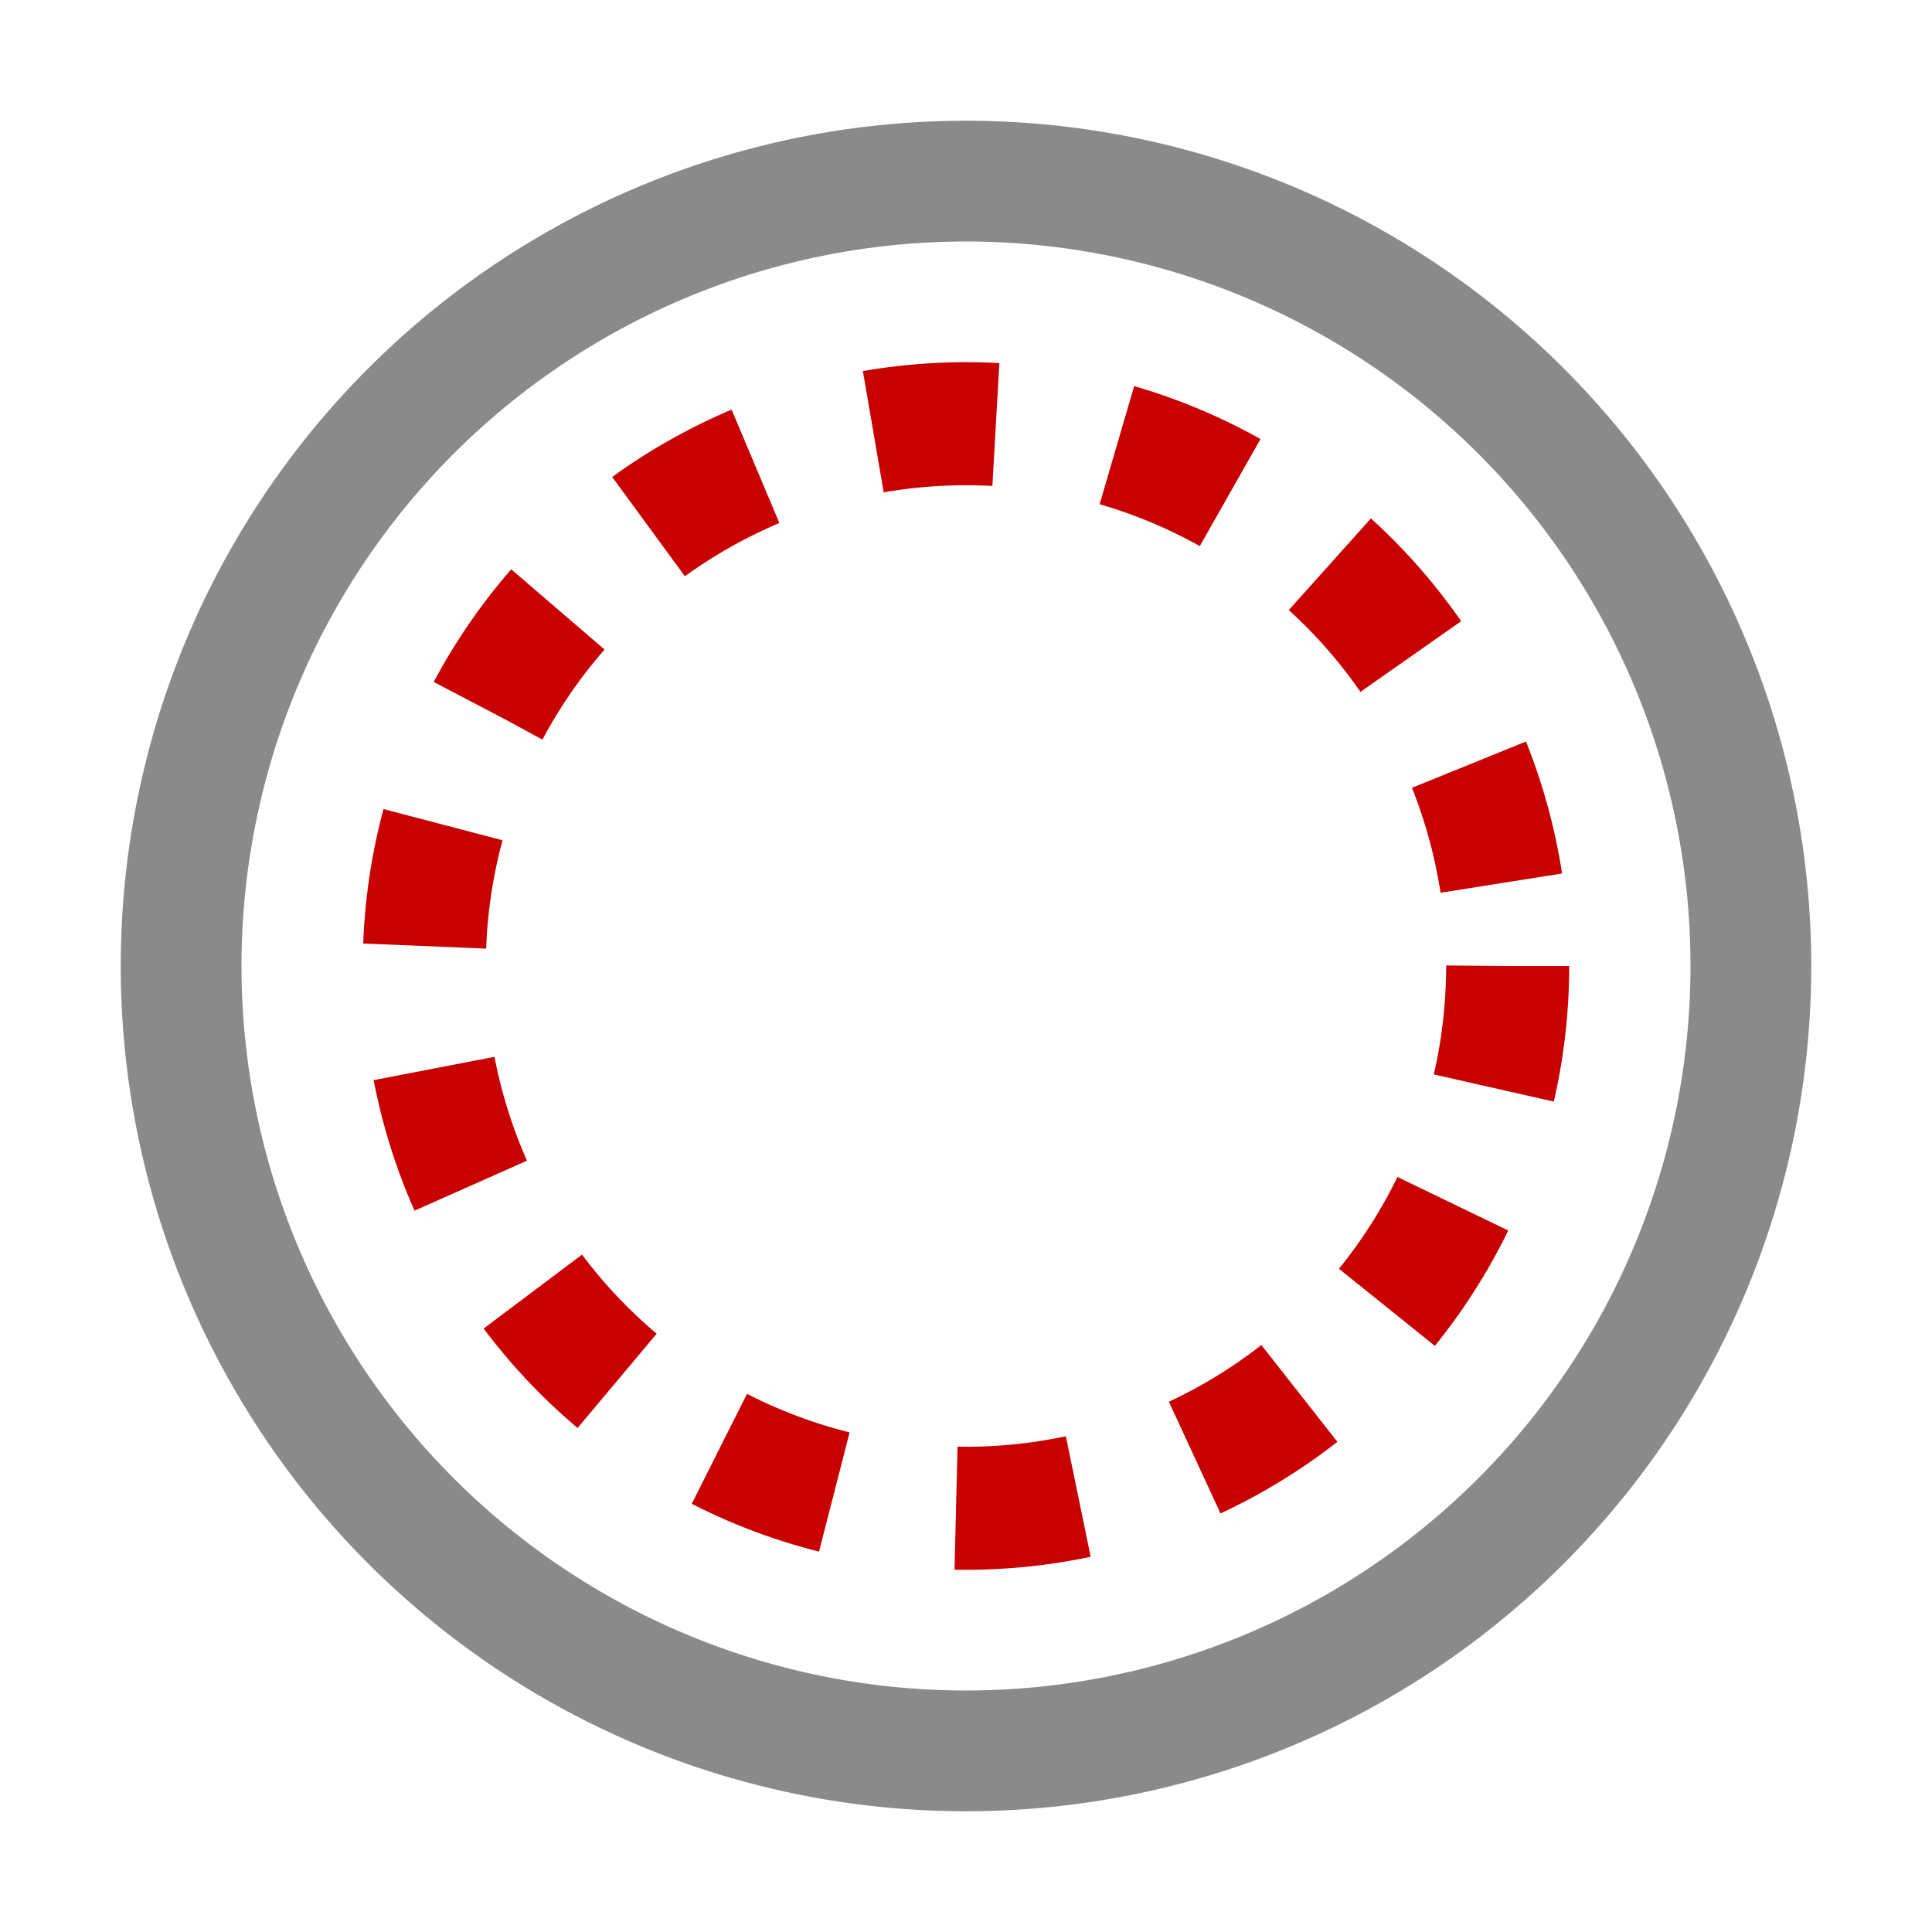 <svg width="16" height="16" version="1.1" xmlns="http://www.w3.org/2000/svg">
 <g id="symbol-bigger" transform="translate(-319.65 -108.19)">
  <rect x="319.65" y="108.19" width="16" height="16" color="#000000" fill-opacity="0" stroke-width=".987"/>
  <ellipse cx="327.65" cy="116.19" rx="4.486" ry="4.491" color="#000000" fill="none" stroke="#c80000" stroke-dasharray="1.019, 1.019" stroke-linejoin="round" stroke-miterlimit="0" stroke-width="1.019"/>
 </g>
 <path d="m8 1a7 7 0 0 0-7 7 7 7 0 0 0 7 7 7 7 0 0 0 7-7 7 7 0 0 0-7-7zm0 1a6 6 0 0 1 6 6 6 6 0 0 1-6 6 6 6 0 0 1-6-6 6 6 0 0 1 6-6z" fill="#8a8a8a" stroke-linecap="round" stroke-linejoin="round" stroke-width="2.1"/>
</svg>
